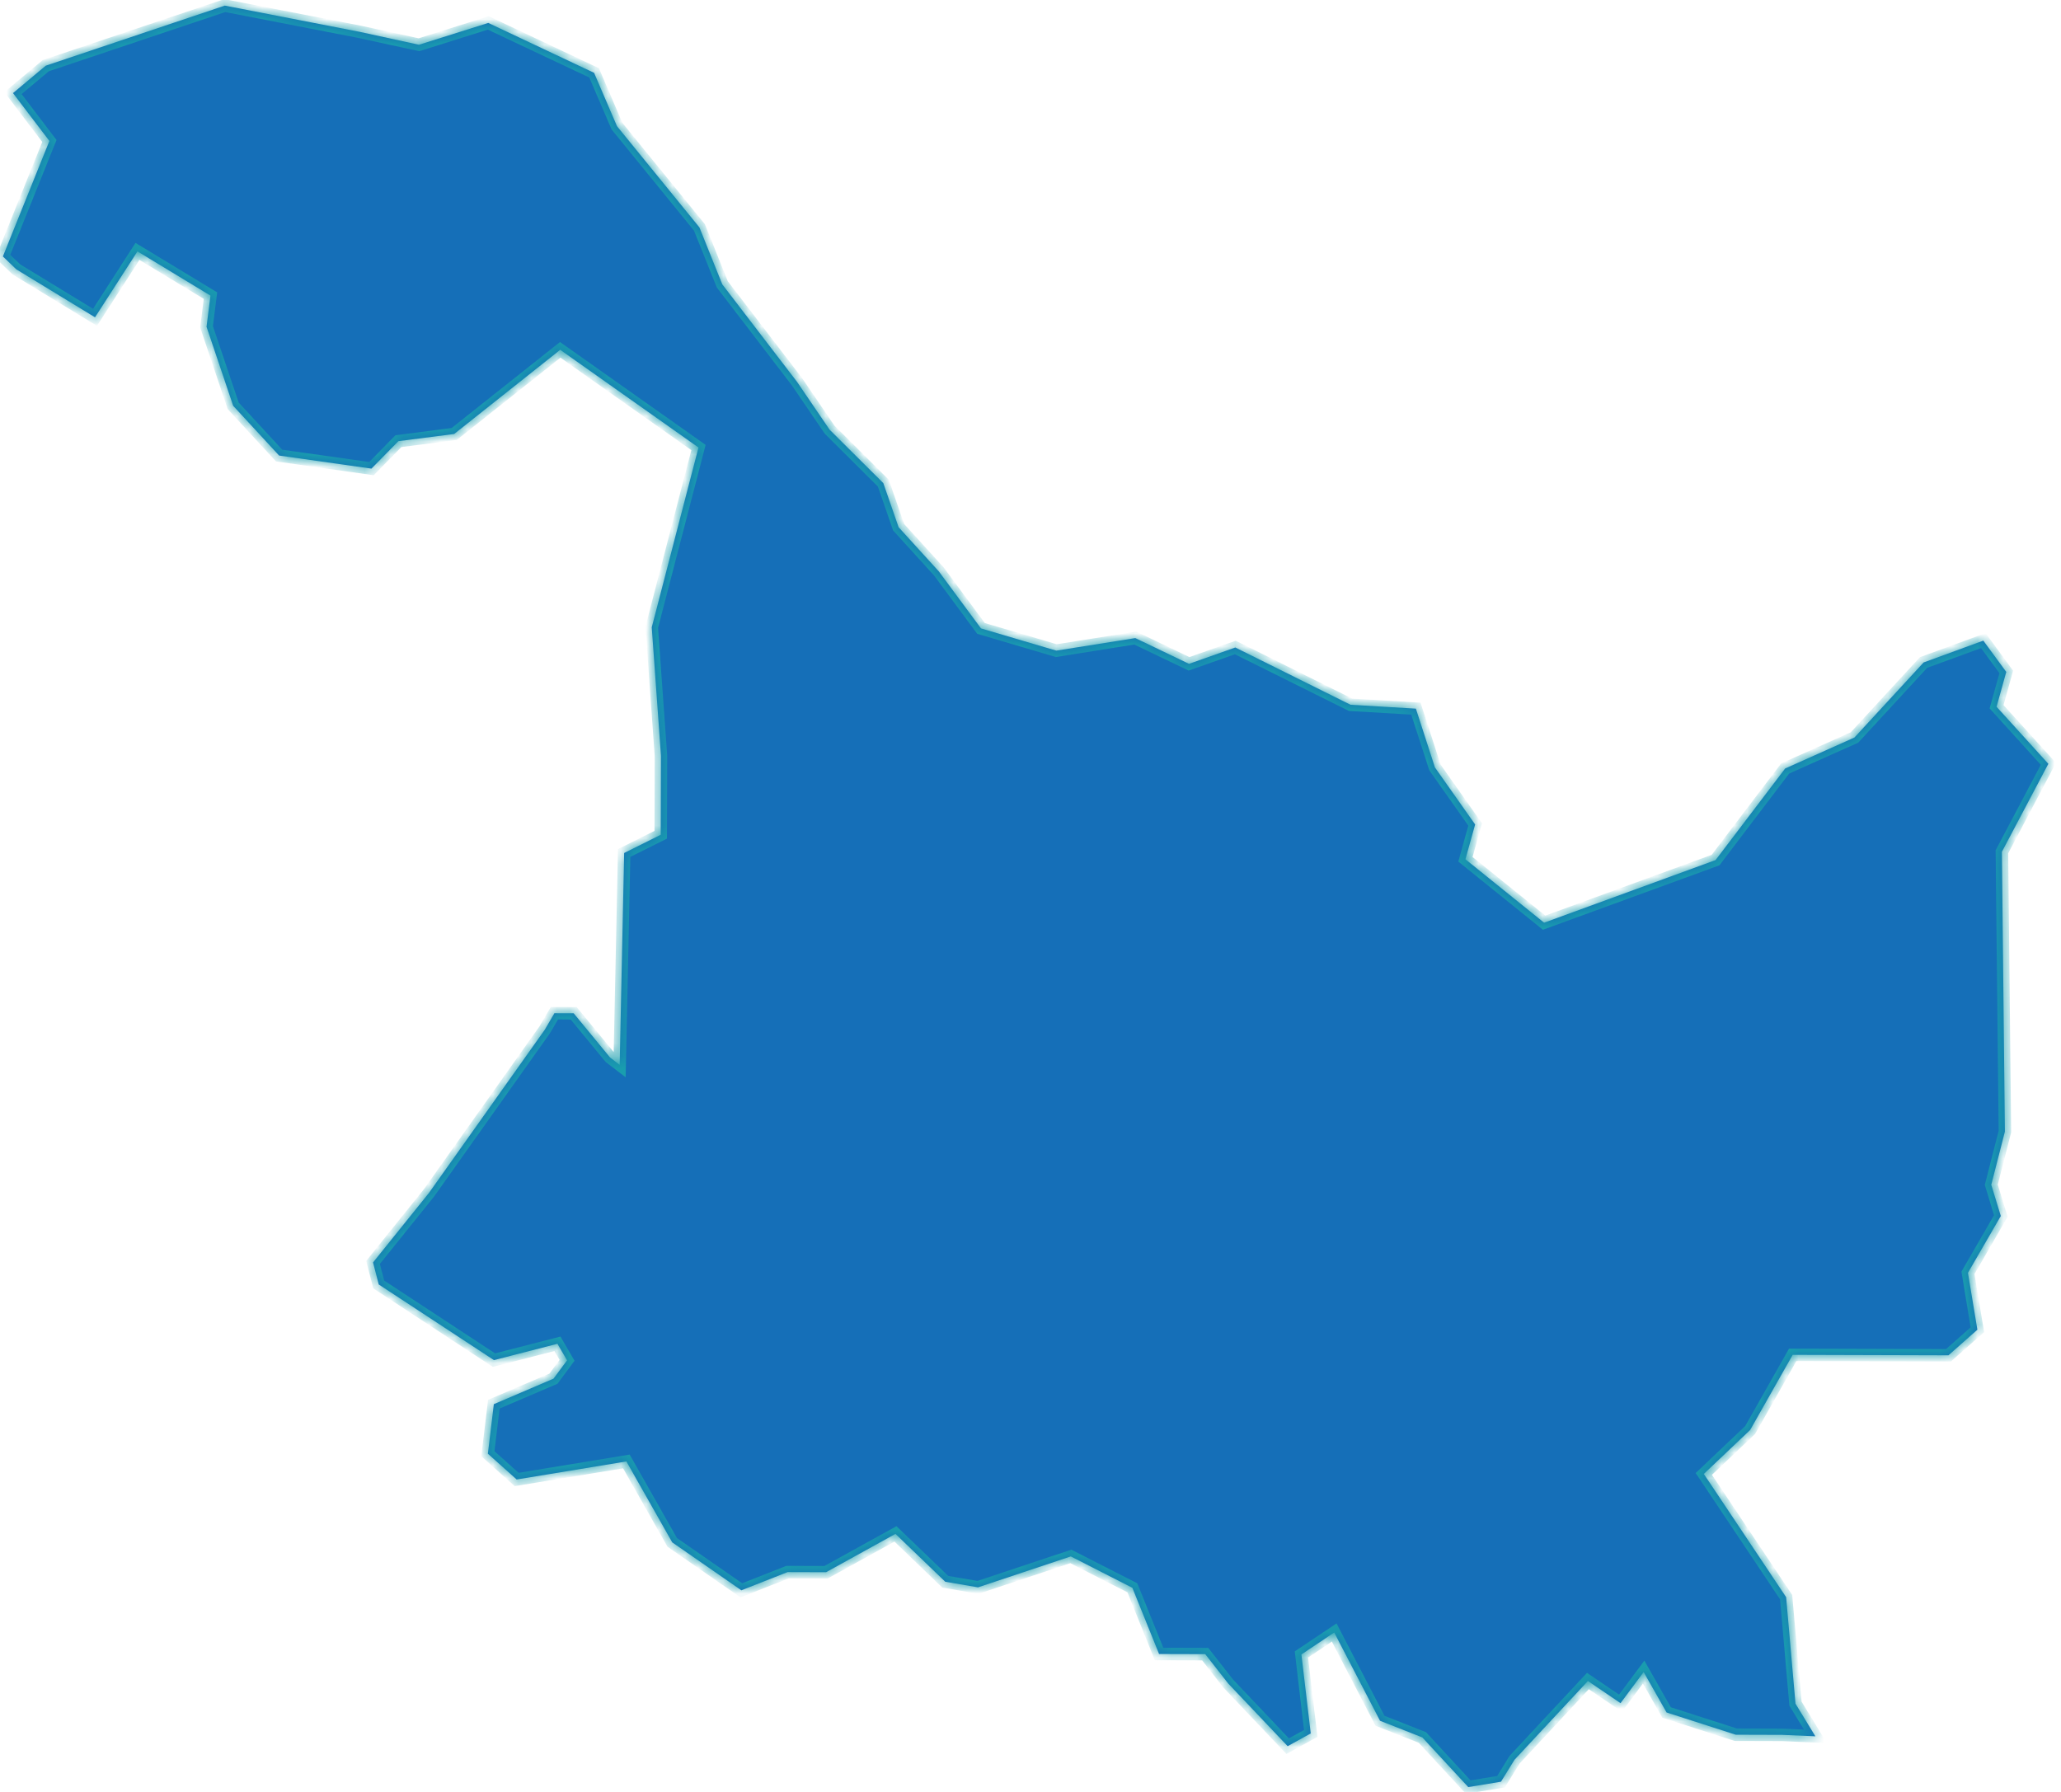 ﻿<?xml version="1.0" encoding="utf-8"?>
<svg version="1.1" xmlns:xlink="http://www.w3.org/1999/xlink" width="161px" height="140px" xmlns="http://www.w3.org/2000/svg">
  <defs>
    <mask fill="white" id="clip1484">
      <path d="M 28.074 2.482  C 28.074 2.482  17.562 0.438  17.562 0.438  C 17.562 0.438  3.574 5.132  3.574 5.132  C 3.574 5.132  1.015 7.274  1.015 7.274  C 1.015 7.274  3.858 11.013  3.858 11.013  C 3.858 11.013  0.225 20.035  0.225 20.035  C 0.225 20.035  1.274 21.043  1.274 21.043  C 1.274 21.043  7.423 24.791  7.423 24.791  C 7.423 24.791  10.738 19.64  10.738 19.64  C 10.738 19.64  16.441 23.096  16.441 23.096  C 16.441 23.096  16.134 25.532  16.134 25.532  C 16.134 25.532  18.215 31.705  18.215 31.705  C 18.215 31.705  21.803 35.591  21.803 35.591  C 21.803 35.591  29.015 36.613  29.015 36.613  C 29.015 36.613  31.122 34.467  31.122 34.467  C 31.122 34.467  35.479 33.906  35.479 33.906  C 35.479 33.906  43.763 27.331  43.763 27.331  C 43.763 27.331  54.564 34.963  54.564 34.963  C 54.564 34.963  50.913 49.01  50.913 49.01  C 50.913 49.01  51.632 59.051  51.632 59.051  C 51.632 59.051  51.614 65.218  51.614 65.218  C 51.614 65.218  48.757 66.643  48.757 66.643  C 48.757 66.643  48.407 83.194  48.407 83.194  C 48.407 83.194  47.657 82.619  47.657 82.619  C 47.657 82.619  44.815 79.167  44.815 79.167  C 44.815 79.167  43.308 79.162  43.308 79.162  C 43.308 79.162  42.554 80.453  42.554 80.453  C 42.554 80.453  33.513 93.195  33.513 93.195  C 33.513 93.195  29.14 98.633  29.14 98.633  C 29.14 98.633  29.586 100.353  29.586 100.353  C 29.586 100.353  38.587 106.264  38.587 106.264  C 38.587 106.264  43.546 104.988  43.546 104.988  C 43.546 104.988  44.297 106.281  44.297 106.281  C 44.297 106.281  43.237 107.712  43.237 107.712  C 43.237 107.712  38.576 109.706  38.576 109.706  C 38.576 109.706  38.111 113.576  38.111 113.576  C 38.111 113.576  40.361 115.59  40.361 115.59  C 40.361 115.59  48.932 114.18  48.932 114.18  C 48.932 114.18  52.513 120.503  52.513 120.503  C 52.513 120.503  57.913 124.248  57.913 124.248  C 57.913 124.248  61.524 122.825  61.524 122.825  C 61.524 122.825  64.531 122.834  64.531 122.834  C 64.531 122.834  69.952 119.839  69.952 119.839  C 69.952 119.839  73.841 123.579  73.841 123.579  C 73.841 123.579  76.397 124.017  76.397 124.017  C 76.397 124.017  83.651 121.601  83.651 121.601  C 83.651 121.601  88.458 124.053  88.458 124.053  C 88.458 124.053  90.543 129.225  90.543 129.225  C 90.543 129.225  94.149 129.235  94.149 129.235  C 94.149 129.235  95.948 131.534  95.948 131.534  C 95.948 131.534  100.589 136.425  100.589 136.425  C 100.589 136.425  102.392 135.43  102.392 135.43  C 102.392 135.43  101.663 129.26  101.663 129.26  C 101.663 129.26  104.225 127.544  104.225 127.544  C 104.225 127.544  107.804 134.44  107.804 134.44  C 107.804 134.44  111.109 135.743  111.109 135.743  C 111.109 135.743  114.698 139.623  114.698 139.623  C 114.698 139.623  117.254 139.201  117.254 139.201  C 117.254 139.201  118.311 137.486  118.311 137.486  C 118.311 137.486  124.043 131.335  124.043 131.335  C 124.043 131.335  126.591 133.064  126.591 133.064  C 126.591 133.064  128.398 130.633  128.398 130.633  C 128.398 130.633  130.188 133.792  130.188 133.792  C 130.188 133.792  135.592 135.531  135.592 135.531  C 135.592 135.531  139.201 135.542  139.201 135.542  C 139.201 135.542  141.814 135.655  141.814 135.655  C 141.814 135.655  140.26 133.105  140.26 133.105  C 140.26 133.105  139.529 124.783  139.529 124.783  C 139.529 124.783  133.098 115.156  133.098 115.156  C 133.098 115.156  136.718 111.722  136.718 111.722  C 136.718 111.722  140.04 105.851  140.04 105.851  C 140.04 105.851  152.21 105.887  152.21 105.887  C 152.21 105.887  154.469 103.888  154.469 103.888  C 154.469 103.888  153.732 99.443  153.732 99.443  C 153.732 99.443  156.298 95.004  156.298 95.004  C 156.298 95.004  155.554 92.563  155.554 92.563  C 155.554 92.563  156.618 88.409  156.618 88.409  C 156.618 88.409  156.384 66.549  156.384 66.549  C 156.384 66.549  160.012 59.676  160.012 59.676  C 160.012 59.676  155.967 55.218  155.967 55.218  C 155.967 55.218  156.725 52.496  156.725 52.496  C 156.725 52.496  154.932 50.051  154.932 50.051  C 154.932 50.051  150.265 51.758  150.265 51.758  C 150.265 51.758  144.865 57.62  144.865 57.62  C 144.865 57.62  139.451 60.041  139.451 60.041  C 139.451 60.041  134.016 67.195  134.016 67.195  C 134.016 67.195  120.621 72.088  120.621 72.088  C 120.621 72.088  114.476 67.134  114.476 67.134  C 114.476 67.134  115.234 64.413  115.234 64.413  C 115.234 64.413  112.093 59.957  112.093 59.957  C 112.093 59.957  110.606 55.365  110.606 55.365  C 110.606 55.365  105.502 55.062  105.502 55.062  C 105.502 55.062  96.499 50.587  96.499 50.587  C 96.499 50.587  92.882 51.864  92.882 51.864  C 92.882 51.864  88.688 49.852  88.688 49.852  C 88.688 49.852  82.516 50.833  82.516 50.833  C 82.516 50.833  76.633 49.096  76.633 49.096  C 76.633 49.096  73.337 44.64  73.337 44.64  C 73.337 44.64  70.197 41.189  70.197 41.189  C 70.197 41.189  69.002 37.744  69.002 37.744  C 69.002 37.744  64.808 33.571  64.808 33.571  C 64.808 33.571  62.263 29.833  62.263 29.833  C 62.263 29.833  56.424 22.216  56.424 22.216  C 56.424 22.216  54.637 17.766  54.637 17.766  C 54.637 17.766  48.198 9.858  48.198 9.858  C 48.198 9.858  46.41 5.691  46.41 5.691  C 46.41 5.691  38.143 1.791  38.143 1.791  C 38.143 1.791  32.728 3.496  32.728 3.496  C 32.728 3.496  28.074 2.482  28.074 2.482  Z " fill-rule="evenodd" />
    </mask>
  </defs>
  <g transform="matrix(1 0 0 1 -1289 -116 )">
    <path d="M 28.074 2.482  C 28.074 2.482  17.562 0.438  17.562 0.438  C 17.562 0.438  3.574 5.132  3.574 5.132  C 3.574 5.132  1.015 7.274  1.015 7.274  C 1.015 7.274  3.858 11.013  3.858 11.013  C 3.858 11.013  0.225 20.035  0.225 20.035  C 0.225 20.035  1.274 21.043  1.274 21.043  C 1.274 21.043  7.423 24.791  7.423 24.791  C 7.423 24.791  10.738 19.64  10.738 19.64  C 10.738 19.64  16.441 23.096  16.441 23.096  C 16.441 23.096  16.134 25.532  16.134 25.532  C 16.134 25.532  18.215 31.705  18.215 31.705  C 18.215 31.705  21.803 35.591  21.803 35.591  C 21.803 35.591  29.015 36.613  29.015 36.613  C 29.015 36.613  31.122 34.467  31.122 34.467  C 31.122 34.467  35.479 33.906  35.479 33.906  C 35.479 33.906  43.763 27.331  43.763 27.331  C 43.763 27.331  54.564 34.963  54.564 34.963  C 54.564 34.963  50.913 49.01  50.913 49.01  C 50.913 49.01  51.632 59.051  51.632 59.051  C 51.632 59.051  51.614 65.218  51.614 65.218  C 51.614 65.218  48.757 66.643  48.757 66.643  C 48.757 66.643  48.407 83.194  48.407 83.194  C 48.407 83.194  47.657 82.619  47.657 82.619  C 47.657 82.619  44.815 79.167  44.815 79.167  C 44.815 79.167  43.308 79.162  43.308 79.162  C 43.308 79.162  42.554 80.453  42.554 80.453  C 42.554 80.453  33.513 93.195  33.513 93.195  C 33.513 93.195  29.14 98.633  29.14 98.633  C 29.14 98.633  29.586 100.353  29.586 100.353  C 29.586 100.353  38.587 106.264  38.587 106.264  C 38.587 106.264  43.546 104.988  43.546 104.988  C 43.546 104.988  44.297 106.281  44.297 106.281  C 44.297 106.281  43.237 107.712  43.237 107.712  C 43.237 107.712  38.576 109.706  38.576 109.706  C 38.576 109.706  38.111 113.576  38.111 113.576  C 38.111 113.576  40.361 115.59  40.361 115.59  C 40.361 115.59  48.932 114.18  48.932 114.18  C 48.932 114.18  52.513 120.503  52.513 120.503  C 52.513 120.503  57.913 124.248  57.913 124.248  C 57.913 124.248  61.524 122.825  61.524 122.825  C 61.524 122.825  64.531 122.834  64.531 122.834  C 64.531 122.834  69.952 119.839  69.952 119.839  C 69.952 119.839  73.841 123.579  73.841 123.579  C 73.841 123.579  76.397 124.017  76.397 124.017  C 76.397 124.017  83.651 121.601  83.651 121.601  C 83.651 121.601  88.458 124.053  88.458 124.053  C 88.458 124.053  90.543 129.225  90.543 129.225  C 90.543 129.225  94.149 129.235  94.149 129.235  C 94.149 129.235  95.948 131.534  95.948 131.534  C 95.948 131.534  100.589 136.425  100.589 136.425  C 100.589 136.425  102.392 135.43  102.392 135.43  C 102.392 135.43  101.663 129.26  101.663 129.26  C 101.663 129.26  104.225 127.544  104.225 127.544  C 104.225 127.544  107.804 134.44  107.804 134.44  C 107.804 134.44  111.109 135.743  111.109 135.743  C 111.109 135.743  114.698 139.623  114.698 139.623  C 114.698 139.623  117.254 139.201  117.254 139.201  C 117.254 139.201  118.311 137.486  118.311 137.486  C 118.311 137.486  124.043 131.335  124.043 131.335  C 124.043 131.335  126.591 133.064  126.591 133.064  C 126.591 133.064  128.398 130.633  128.398 130.633  C 128.398 130.633  130.188 133.792  130.188 133.792  C 130.188 133.792  135.592 135.531  135.592 135.531  C 135.592 135.531  139.201 135.542  139.201 135.542  C 139.201 135.542  141.814 135.655  141.814 135.655  C 141.814 135.655  140.26 133.105  140.26 133.105  C 140.26 133.105  139.529 124.783  139.529 124.783  C 139.529 124.783  133.098 115.156  133.098 115.156  C 133.098 115.156  136.718 111.722  136.718 111.722  C 136.718 111.722  140.04 105.851  140.04 105.851  C 140.04 105.851  152.21 105.887  152.21 105.887  C 152.21 105.887  154.469 103.888  154.469 103.888  C 154.469 103.888  153.732 99.443  153.732 99.443  C 153.732 99.443  156.298 95.004  156.298 95.004  C 156.298 95.004  155.554 92.563  155.554 92.563  C 155.554 92.563  156.618 88.409  156.618 88.409  C 156.618 88.409  156.384 66.549  156.384 66.549  C 156.384 66.549  160.012 59.676  160.012 59.676  C 160.012 59.676  155.967 55.218  155.967 55.218  C 155.967 55.218  156.725 52.496  156.725 52.496  C 156.725 52.496  154.932 50.051  154.932 50.051  C 154.932 50.051  150.265 51.758  150.265 51.758  C 150.265 51.758  144.865 57.62  144.865 57.62  C 144.865 57.62  139.451 60.041  139.451 60.041  C 139.451 60.041  134.016 67.195  134.016 67.195  C 134.016 67.195  120.621 72.088  120.621 72.088  C 120.621 72.088  114.476 67.134  114.476 67.134  C 114.476 67.134  115.234 64.413  115.234 64.413  C 115.234 64.413  112.093 59.957  112.093 59.957  C 112.093 59.957  110.606 55.365  110.606 55.365  C 110.606 55.365  105.502 55.062  105.502 55.062  C 105.502 55.062  96.499 50.587  96.499 50.587  C 96.499 50.587  92.882 51.864  92.882 51.864  C 92.882 51.864  88.688 49.852  88.688 49.852  C 88.688 49.852  82.516 50.833  82.516 50.833  C 82.516 50.833  76.633 49.096  76.633 49.096  C 76.633 49.096  73.337 44.64  73.337 44.64  C 73.337 44.64  70.197 41.189  70.197 41.189  C 70.197 41.189  69.002 37.744  69.002 37.744  C 69.002 37.744  64.808 33.571  64.808 33.571  C 64.808 33.571  62.263 29.833  62.263 29.833  C 62.263 29.833  56.424 22.216  56.424 22.216  C 56.424 22.216  54.637 17.766  54.637 17.766  C 54.637 17.766  48.198 9.858  48.198 9.858  C 48.198 9.858  46.41 5.691  46.41 5.691  C 46.41 5.691  38.143 1.791  38.143 1.791  C 38.143 1.791  32.728 3.496  32.728 3.496  C 32.728 3.496  28.074 2.482  28.074 2.482  Z " fill-rule="nonzero" fill="#156fb8" stroke="none" transform="matrix(1 0 0 1 1289 116 )" />
    <path d="M 28.074 2.482  C 28.074 2.482  17.562 0.438  17.562 0.438  C 17.562 0.438  3.574 5.132  3.574 5.132  C 3.574 5.132  1.015 7.274  1.015 7.274  C 1.015 7.274  3.858 11.013  3.858 11.013  C 3.858 11.013  0.225 20.035  0.225 20.035  C 0.225 20.035  1.274 21.043  1.274 21.043  C 1.274 21.043  7.423 24.791  7.423 24.791  C 7.423 24.791  10.738 19.64  10.738 19.64  C 10.738 19.64  16.441 23.096  16.441 23.096  C 16.441 23.096  16.134 25.532  16.134 25.532  C 16.134 25.532  18.215 31.705  18.215 31.705  C 18.215 31.705  21.803 35.591  21.803 35.591  C 21.803 35.591  29.015 36.613  29.015 36.613  C 29.015 36.613  31.122 34.467  31.122 34.467  C 31.122 34.467  35.479 33.906  35.479 33.906  C 35.479 33.906  43.763 27.331  43.763 27.331  C 43.763 27.331  54.564 34.963  54.564 34.963  C 54.564 34.963  50.913 49.01  50.913 49.01  C 50.913 49.01  51.632 59.051  51.632 59.051  C 51.632 59.051  51.614 65.218  51.614 65.218  C 51.614 65.218  48.757 66.643  48.757 66.643  C 48.757 66.643  48.407 83.194  48.407 83.194  C 48.407 83.194  47.657 82.619  47.657 82.619  C 47.657 82.619  44.815 79.167  44.815 79.167  C 44.815 79.167  43.308 79.162  43.308 79.162  C 43.308 79.162  42.554 80.453  42.554 80.453  C 42.554 80.453  33.513 93.195  33.513 93.195  C 33.513 93.195  29.14 98.633  29.14 98.633  C 29.14 98.633  29.586 100.353  29.586 100.353  C 29.586 100.353  38.587 106.264  38.587 106.264  C 38.587 106.264  43.546 104.988  43.546 104.988  C 43.546 104.988  44.297 106.281  44.297 106.281  C 44.297 106.281  43.237 107.712  43.237 107.712  C 43.237 107.712  38.576 109.706  38.576 109.706  C 38.576 109.706  38.111 113.576  38.111 113.576  C 38.111 113.576  40.361 115.59  40.361 115.59  C 40.361 115.59  48.932 114.18  48.932 114.18  C 48.932 114.18  52.513 120.503  52.513 120.503  C 52.513 120.503  57.913 124.248  57.913 124.248  C 57.913 124.248  61.524 122.825  61.524 122.825  C 61.524 122.825  64.531 122.834  64.531 122.834  C 64.531 122.834  69.952 119.839  69.952 119.839  C 69.952 119.839  73.841 123.579  73.841 123.579  C 73.841 123.579  76.397 124.017  76.397 124.017  C 76.397 124.017  83.651 121.601  83.651 121.601  C 83.651 121.601  88.458 124.053  88.458 124.053  C 88.458 124.053  90.543 129.225  90.543 129.225  C 90.543 129.225  94.149 129.235  94.149 129.235  C 94.149 129.235  95.948 131.534  95.948 131.534  C 95.948 131.534  100.589 136.425  100.589 136.425  C 100.589 136.425  102.392 135.43  102.392 135.43  C 102.392 135.43  101.663 129.26  101.663 129.26  C 101.663 129.26  104.225 127.544  104.225 127.544  C 104.225 127.544  107.804 134.44  107.804 134.44  C 107.804 134.44  111.109 135.743  111.109 135.743  C 111.109 135.743  114.698 139.623  114.698 139.623  C 114.698 139.623  117.254 139.201  117.254 139.201  C 117.254 139.201  118.311 137.486  118.311 137.486  C 118.311 137.486  124.043 131.335  124.043 131.335  C 124.043 131.335  126.591 133.064  126.591 133.064  C 126.591 133.064  128.398 130.633  128.398 130.633  C 128.398 130.633  130.188 133.792  130.188 133.792  C 130.188 133.792  135.592 135.531  135.592 135.531  C 135.592 135.531  139.201 135.542  139.201 135.542  C 139.201 135.542  141.814 135.655  141.814 135.655  C 141.814 135.655  140.26 133.105  140.26 133.105  C 140.26 133.105  139.529 124.783  139.529 124.783  C 139.529 124.783  133.098 115.156  133.098 115.156  C 133.098 115.156  136.718 111.722  136.718 111.722  C 136.718 111.722  140.04 105.851  140.04 105.851  C 140.04 105.851  152.21 105.887  152.21 105.887  C 152.21 105.887  154.469 103.888  154.469 103.888  C 154.469 103.888  153.732 99.443  153.732 99.443  C 153.732 99.443  156.298 95.004  156.298 95.004  C 156.298 95.004  155.554 92.563  155.554 92.563  C 155.554 92.563  156.618 88.409  156.618 88.409  C 156.618 88.409  156.384 66.549  156.384 66.549  C 156.384 66.549  160.012 59.676  160.012 59.676  C 160.012 59.676  155.967 55.218  155.967 55.218  C 155.967 55.218  156.725 52.496  156.725 52.496  C 156.725 52.496  154.932 50.051  154.932 50.051  C 154.932 50.051  150.265 51.758  150.265 51.758  C 150.265 51.758  144.865 57.62  144.865 57.62  C 144.865 57.62  139.451 60.041  139.451 60.041  C 139.451 60.041  134.016 67.195  134.016 67.195  C 134.016 67.195  120.621 72.088  120.621 72.088  C 120.621 72.088  114.476 67.134  114.476 67.134  C 114.476 67.134  115.234 64.413  115.234 64.413  C 115.234 64.413  112.093 59.957  112.093 59.957  C 112.093 59.957  110.606 55.365  110.606 55.365  C 110.606 55.365  105.502 55.062  105.502 55.062  C 105.502 55.062  96.499 50.587  96.499 50.587  C 96.499 50.587  92.882 51.864  92.882 51.864  C 92.882 51.864  88.688 49.852  88.688 49.852  C 88.688 49.852  82.516 50.833  82.516 50.833  C 82.516 50.833  76.633 49.096  76.633 49.096  C 76.633 49.096  73.337 44.64  73.337 44.64  C 73.337 44.64  70.197 41.189  70.197 41.189  C 70.197 41.189  69.002 37.744  69.002 37.744  C 69.002 37.744  64.808 33.571  64.808 33.571  C 64.808 33.571  62.263 29.833  62.263 29.833  C 62.263 29.833  56.424 22.216  56.424 22.216  C 56.424 22.216  54.637 17.766  54.637 17.766  C 54.637 17.766  48.198 9.858  48.198 9.858  C 48.198 9.858  46.41 5.691  46.41 5.691  C 46.41 5.691  38.143 1.791  38.143 1.791  C 38.143 1.791  32.728 3.496  32.728 3.496  C 32.728 3.496  28.074 2.482  28.074 2.482  Z " stroke-width="0.976" stroke="#199eae" fill="none" transform="matrix(1 0 0 1 1289 116 )" mask="url(#clip1484)" />
  </g>
</svg>